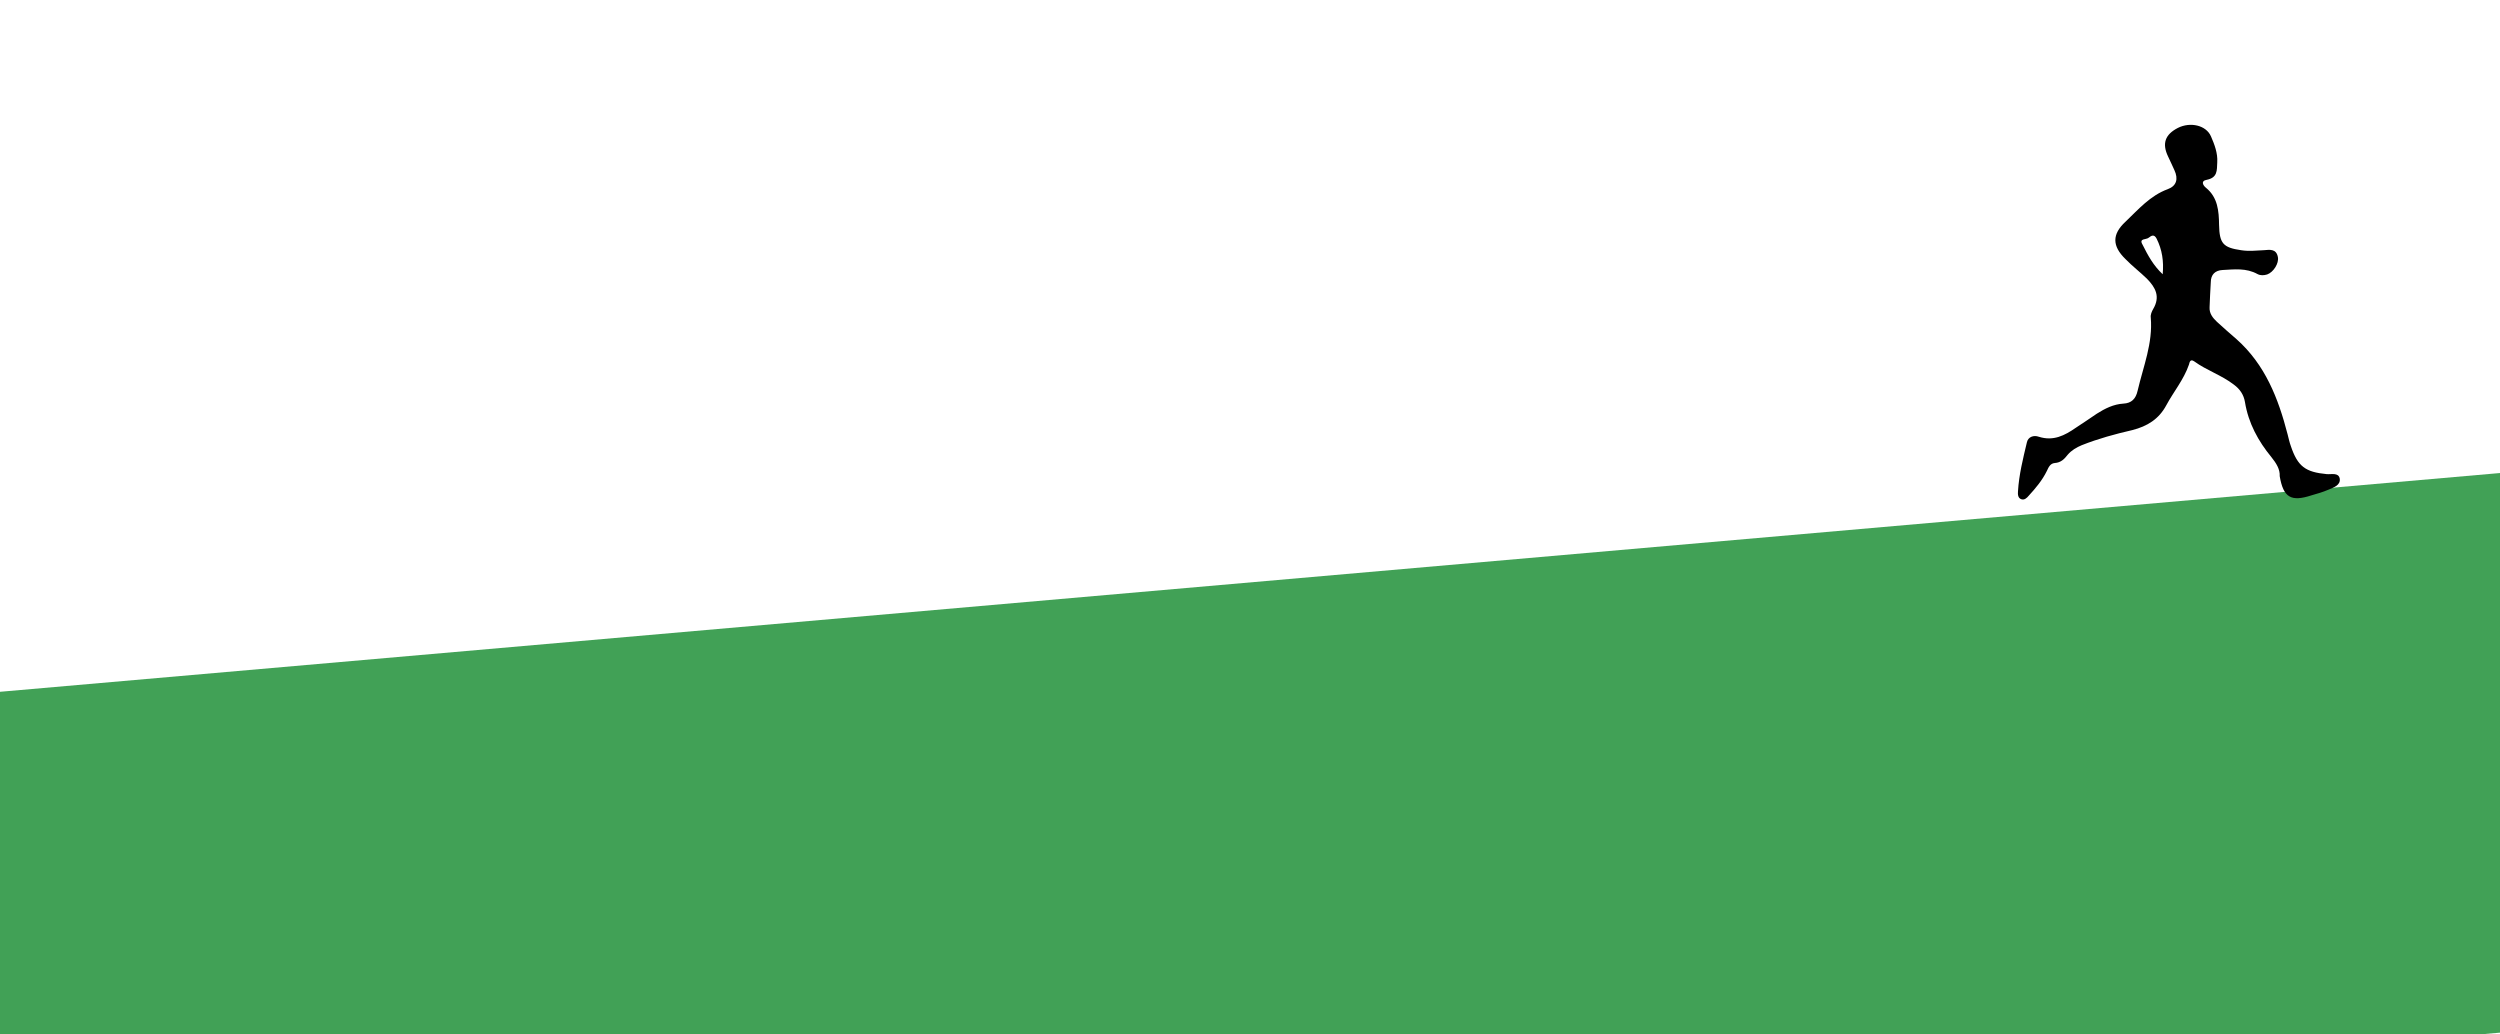 <?xml version="1.0" encoding="utf-8"?>
<!-- Generator: Adobe Illustrator 18.1.0, SVG Export Plug-In . SVG Version: 6.00 Build 0)  -->
<!DOCTYPE svg PUBLIC "-//W3C//DTD SVG 1.1//EN" "http://www.w3.org/Graphics/SVG/1.1/DTD/svg11.dtd">
<svg version="1.1" id="Layer_1" xmlns="http://www.w3.org/2000/svg" xmlns:xlink="http://www.w3.org/1999/xlink" x="0px" y="0px"
	 viewBox="0 744.6 1237 511.8" enable-background="new 0 744.6 1237 511.8" xml:space="preserve">
<rect x="-53.8" y="1033.2" transform="matrix(-0.996 8.715421e-02 -8.715421e-02 -0.996 1332.244 2284.17)" fill="#41A156" width="1340" height="275.9"/>
<g>
	<path d="M1128,980.2c0.2-3.4-1.7-6.4-4.1-9.4c-6.5-7.9-11.4-16.8-13.1-27.3c-0.6-3.6-2.5-6.4-5.5-8.6c-6.1-4.7-13.4-7-19.6-11.5
		c-2-1.4-2.3,0.5-2.6,1.6c-2.6,7.5-7.6,13.4-11.2,20.1c-3.7,6.9-9.4,10.4-16.8,12.3c-8.6,2-16.8,4.2-25.1,7.5
		c-2.6,1.1-5,2.5-6.9,4.7c-1.7,2.2-3.4,3.9-6.4,4.1c-2.3,0.2-3.1,2.2-3.9,3.9c-2.3,4.7-5.6,8.6-9,12.3c-0.9,1.1-2.2,2.3-3.7,1.7
		c-1.7-0.6-1.7-2.5-1.6-3.9c0.5-8.3,2.5-16.2,4.4-24.2c0.6-2.8,3.4-3.7,5.9-2.8c7.2,2.3,12.8-0.6,18.4-4.5c3.4-2.3,6.9-4.5,10.3-6.9
		c4.1-2.6,8.3-4.7,13.2-5c3.9-0.2,6.1-2.3,7-6.4c2.8-12,7.6-23.5,6.5-36.2c-0.2-1.4,0.5-3,1.2-4.2c3.6-6.1,1.2-10.6-3.1-15
		c-3.4-3.3-7.2-6.2-10.6-9.7c-6.7-6.5-6.7-12.3,0-18.5c6.4-6.1,12.2-12.9,20.9-16.1c4.4-1.6,5.3-5.1,3.3-9.4c-1.1-2.3-2-4.5-3.1-6.7
		c-3.1-6.4-1.6-10.9,4.8-14.2c6.1-3.1,14-1.4,16.4,4.2c1.7,3.9,3.4,8.3,3.1,12.8c-0.2,4.1,0.2,7.6-5.3,8.7c-3,0.5-1.7,2.8-0.3,3.9
		c5.9,4.8,6.4,11.5,6.5,18.4c0.2,9.2,2,11.2,10.9,12.5c3.7,0.6,7.5,0.2,11.2,0c2.8-0.2,6.2-0.9,7,3.4c0.6,3.1-2.2,7.5-5.3,8.6
		c-1.6,0.5-3.3,0.6-4.8-0.2c-5.6-3.1-11.5-2.3-17.3-2c-3.6,0.2-5.8,2.2-5.8,6.1c-0.2,4.1-0.5,8.3-0.6,12.3c-0.2,3.1,1.6,5.3,3.6,7.2
		c3.1,2.8,6.4,5.8,9.7,8.6c14.2,12.6,20.7,29.3,25.3,47.1c0.5,1.9,0.9,3.9,1.6,5.8c3.4,10.1,7.2,12.9,17.8,13.9
		c2.3,0.2,5.8-0.9,6.4,2.2c0.5,3.3-3,4.4-5.6,5.5c-2.8,1.2-5.6,2-8.4,2.8C1133.6,993,1129.8,990.8,1128,980.2z M1070.1,880.3
		c0.6-6.5-0.3-12.2-3-17.6c-1.2-2.3-2.5-1.6-3.9-0.5c-1.2,1.1-5,0.2-3.1,3.4C1062.8,871,1065.5,876,1070.1,880.3z"/>
</g>
</svg>
